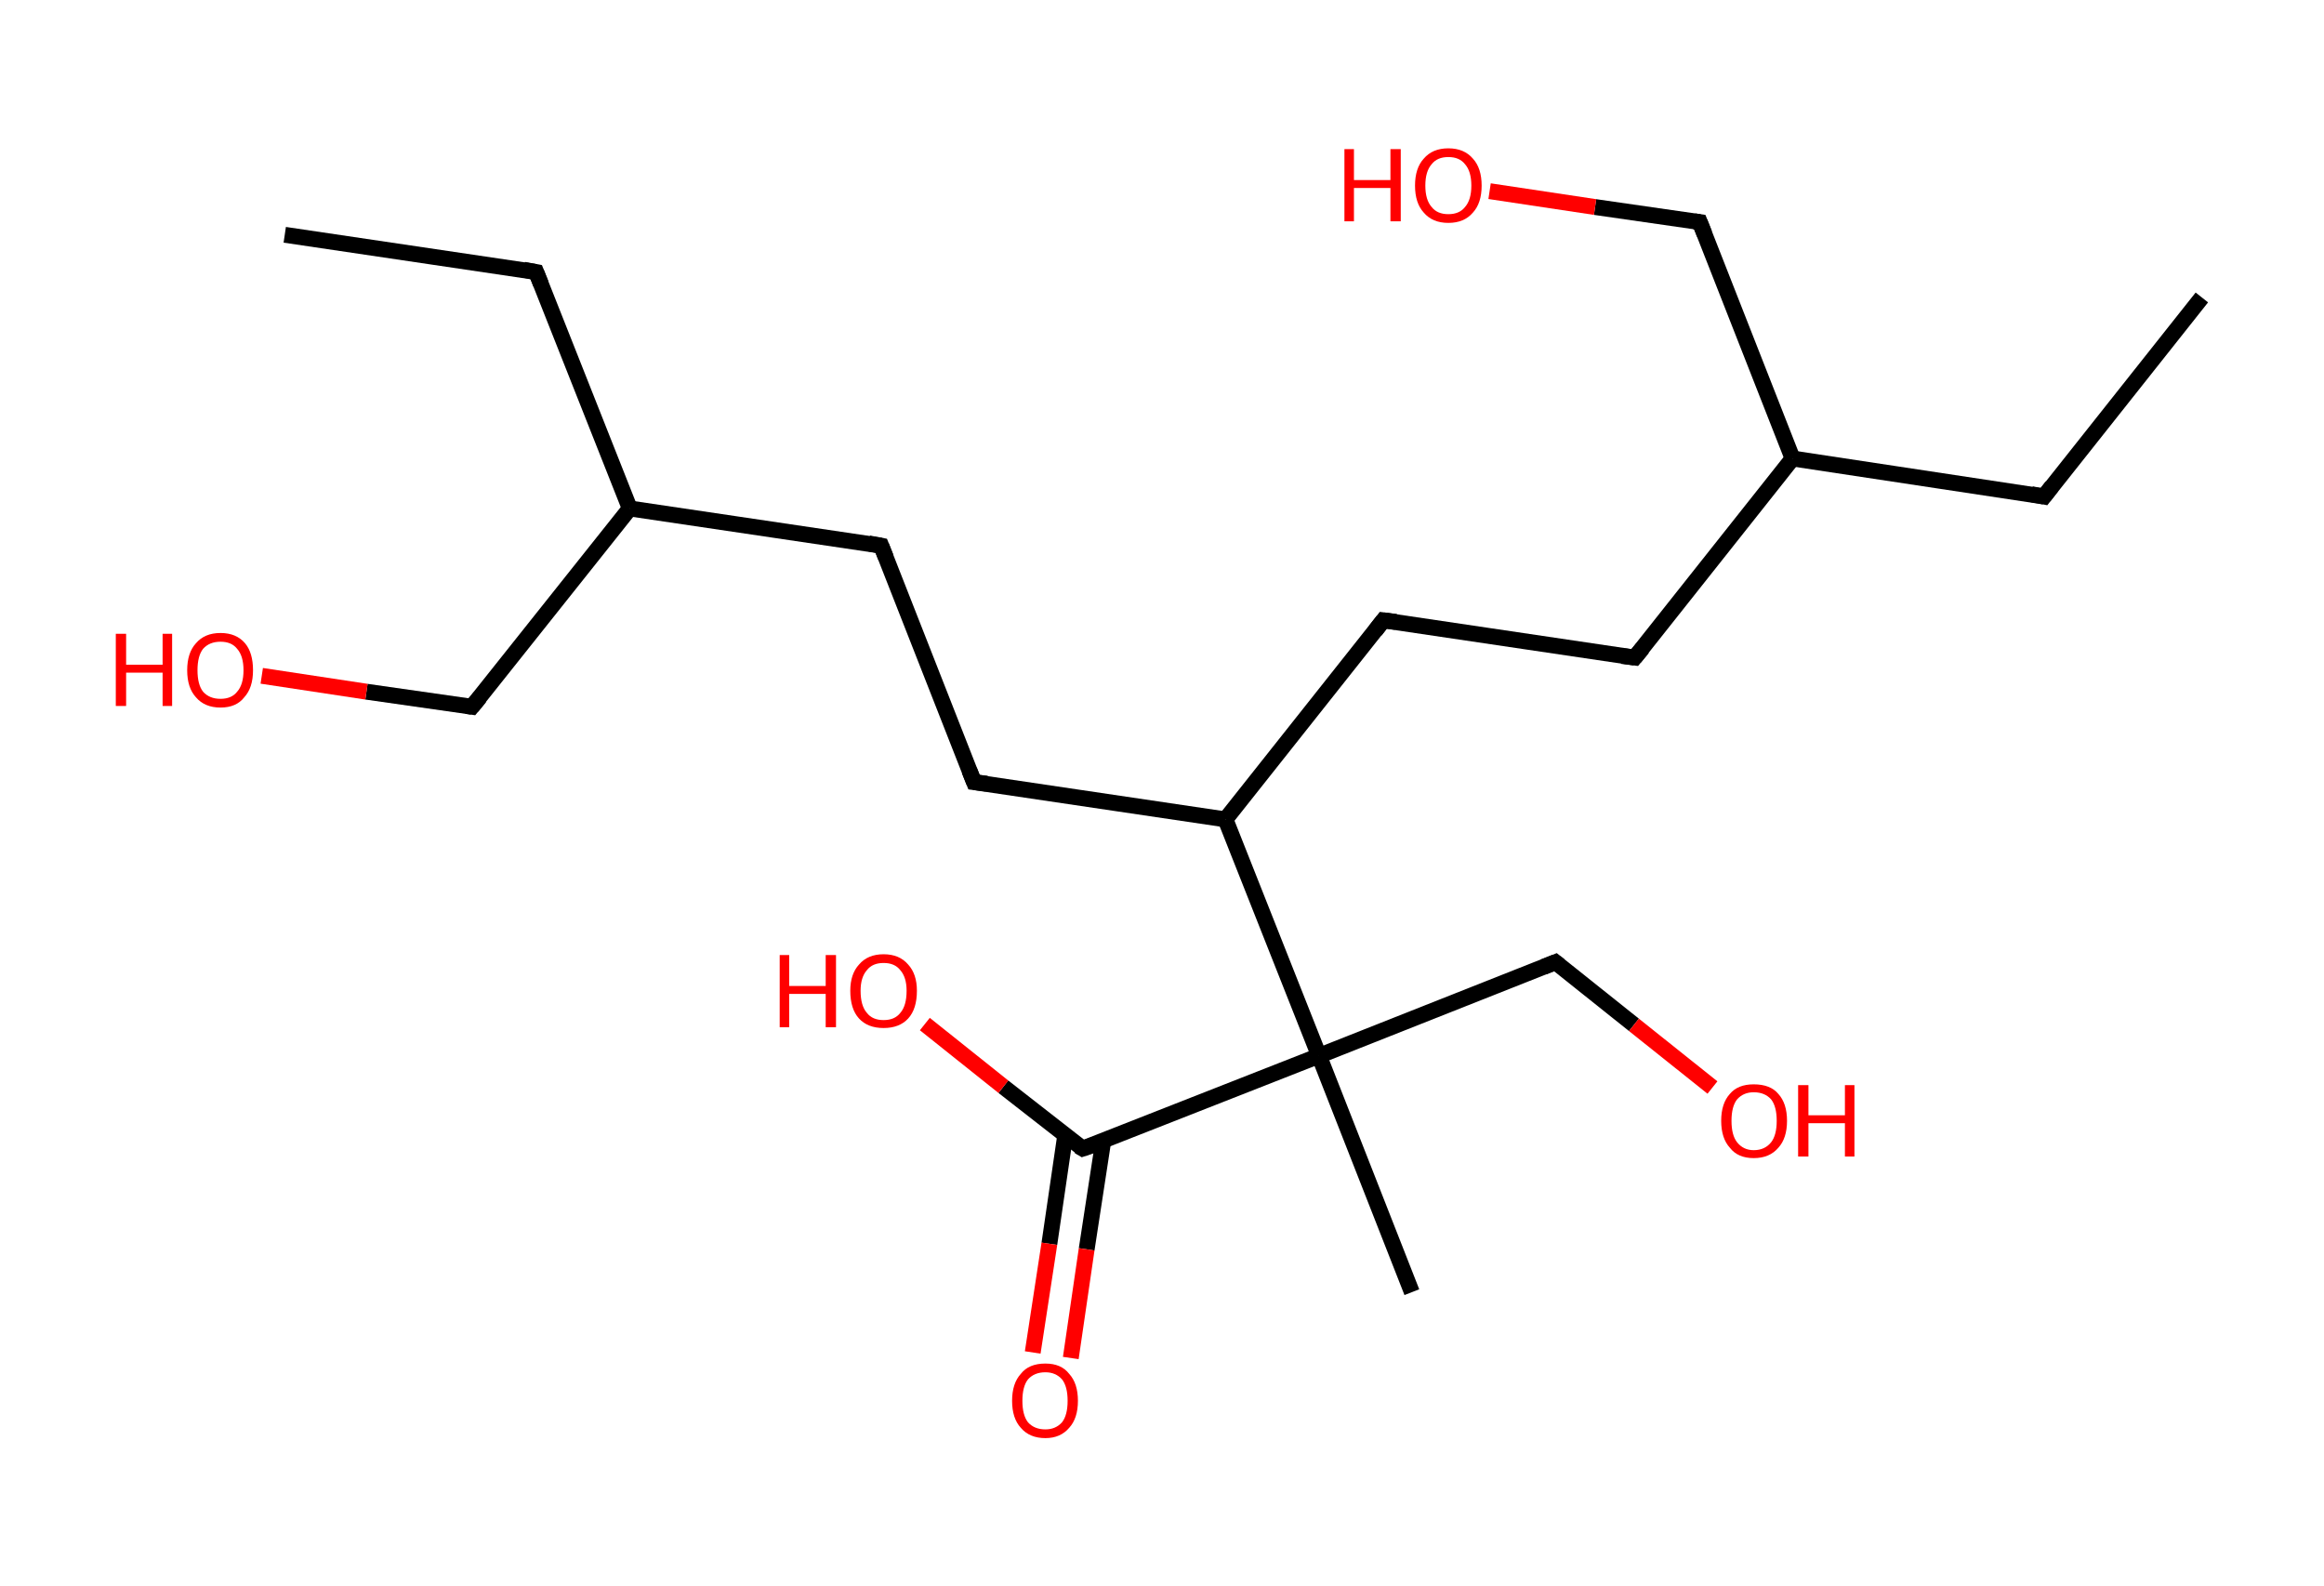 <?xml version='1.0' encoding='ASCII' standalone='yes'?>
<svg xmlns="http://www.w3.org/2000/svg" xmlns:rdkit="http://www.rdkit.org/xml" xmlns:xlink="http://www.w3.org/1999/xlink" version="1.1" baseProfile="full" xml:space="preserve" width="293px" height="200px" viewBox="0 0 293 200">
<!-- END OF HEADER -->
<rect style="opacity:1.0;fill:#FFFFFF;stroke:none" width="293.0" height="200.0" x="0.0" y="0.0"> </rect>
<path class="bond-0 atom-0 atom-1" d="M 277.6,37.5 L 257.7,62.6" style="fill:none;fill-rule:evenodd;stroke:#000000;stroke-width:2.0px;stroke-linecap:butt;stroke-linejoin:miter;stroke-opacity:1"/>
<path class="bond-1 atom-1 atom-2" d="M 257.7,62.6 L 226.0,57.8" style="fill:none;fill-rule:evenodd;stroke:#000000;stroke-width:2.0px;stroke-linecap:butt;stroke-linejoin:miter;stroke-opacity:1"/>
<path class="bond-2 atom-2 atom-3" d="M 226.0,57.8 L 214.3,28.0" style="fill:none;fill-rule:evenodd;stroke:#000000;stroke-width:2.0px;stroke-linecap:butt;stroke-linejoin:miter;stroke-opacity:1"/>
<path class="bond-3 atom-3 atom-4" d="M 214.3,28.0 L 201.1,26.1" style="fill:none;fill-rule:evenodd;stroke:#000000;stroke-width:2.0px;stroke-linecap:butt;stroke-linejoin:miter;stroke-opacity:1"/>
<path class="bond-3 atom-3 atom-4" d="M 201.1,26.1 L 187.8,24.1" style="fill:none;fill-rule:evenodd;stroke:#FF0000;stroke-width:2.0px;stroke-linecap:butt;stroke-linejoin:miter;stroke-opacity:1"/>
<path class="bond-4 atom-2 atom-5" d="M 226.0,57.8 L 206.1,82.9" style="fill:none;fill-rule:evenodd;stroke:#000000;stroke-width:2.0px;stroke-linecap:butt;stroke-linejoin:miter;stroke-opacity:1"/>
<path class="bond-5 atom-5 atom-6" d="M 206.1,82.9 L 174.4,78.2" style="fill:none;fill-rule:evenodd;stroke:#000000;stroke-width:2.0px;stroke-linecap:butt;stroke-linejoin:miter;stroke-opacity:1"/>
<path class="bond-6 atom-6 atom-7" d="M 174.4,78.2 L 154.5,103.3" style="fill:none;fill-rule:evenodd;stroke:#000000;stroke-width:2.0px;stroke-linecap:butt;stroke-linejoin:miter;stroke-opacity:1"/>
<path class="bond-7 atom-7 atom-8" d="M 154.5,103.3 L 122.8,98.6" style="fill:none;fill-rule:evenodd;stroke:#000000;stroke-width:2.0px;stroke-linecap:butt;stroke-linejoin:miter;stroke-opacity:1"/>
<path class="bond-8 atom-8 atom-9" d="M 122.8,98.6 L 111.1,68.8" style="fill:none;fill-rule:evenodd;stroke:#000000;stroke-width:2.0px;stroke-linecap:butt;stroke-linejoin:miter;stroke-opacity:1"/>
<path class="bond-9 atom-9 atom-10" d="M 111.1,68.8 L 79.4,64.1" style="fill:none;fill-rule:evenodd;stroke:#000000;stroke-width:2.0px;stroke-linecap:butt;stroke-linejoin:miter;stroke-opacity:1"/>
<path class="bond-10 atom-10 atom-11" d="M 79.4,64.1 L 67.6,34.3" style="fill:none;fill-rule:evenodd;stroke:#000000;stroke-width:2.0px;stroke-linecap:butt;stroke-linejoin:miter;stroke-opacity:1"/>
<path class="bond-11 atom-11 atom-12" d="M 67.6,34.3 L 35.9,29.6" style="fill:none;fill-rule:evenodd;stroke:#000000;stroke-width:2.0px;stroke-linecap:butt;stroke-linejoin:miter;stroke-opacity:1"/>
<path class="bond-12 atom-10 atom-13" d="M 79.4,64.1 L 59.5,89.1" style="fill:none;fill-rule:evenodd;stroke:#000000;stroke-width:2.0px;stroke-linecap:butt;stroke-linejoin:miter;stroke-opacity:1"/>
<path class="bond-13 atom-13 atom-14" d="M 59.5,89.1 L 46.2,87.2" style="fill:none;fill-rule:evenodd;stroke:#000000;stroke-width:2.0px;stroke-linecap:butt;stroke-linejoin:miter;stroke-opacity:1"/>
<path class="bond-13 atom-13 atom-14" d="M 46.2,87.2 L 33.0,85.2" style="fill:none;fill-rule:evenodd;stroke:#FF0000;stroke-width:2.0px;stroke-linecap:butt;stroke-linejoin:miter;stroke-opacity:1"/>
<path class="bond-14 atom-7 atom-15" d="M 154.5,103.3 L 166.3,133.1" style="fill:none;fill-rule:evenodd;stroke:#000000;stroke-width:2.0px;stroke-linecap:butt;stroke-linejoin:miter;stroke-opacity:1"/>
<path class="bond-15 atom-15 atom-16" d="M 166.3,133.1 L 178.0,162.9" style="fill:none;fill-rule:evenodd;stroke:#000000;stroke-width:2.0px;stroke-linecap:butt;stroke-linejoin:miter;stroke-opacity:1"/>
<path class="bond-16 atom-15 atom-17" d="M 166.3,133.1 L 196.1,121.3" style="fill:none;fill-rule:evenodd;stroke:#000000;stroke-width:2.0px;stroke-linecap:butt;stroke-linejoin:miter;stroke-opacity:1"/>
<path class="bond-17 atom-17 atom-18" d="M 196.1,121.3 L 206.0,129.2" style="fill:none;fill-rule:evenodd;stroke:#000000;stroke-width:2.0px;stroke-linecap:butt;stroke-linejoin:miter;stroke-opacity:1"/>
<path class="bond-17 atom-17 atom-18" d="M 206.0,129.2 L 215.9,137.1" style="fill:none;fill-rule:evenodd;stroke:#FF0000;stroke-width:2.0px;stroke-linecap:butt;stroke-linejoin:miter;stroke-opacity:1"/>
<path class="bond-18 atom-15 atom-19" d="M 166.3,133.1 L 136.5,144.8" style="fill:none;fill-rule:evenodd;stroke:#000000;stroke-width:2.0px;stroke-linecap:butt;stroke-linejoin:miter;stroke-opacity:1"/>
<path class="bond-19 atom-19 atom-20" d="M 134.3,143.1 L 132.3,156.8" style="fill:none;fill-rule:evenodd;stroke:#000000;stroke-width:2.0px;stroke-linecap:butt;stroke-linejoin:miter;stroke-opacity:1"/>
<path class="bond-19 atom-19 atom-20" d="M 132.3,156.8 L 130.2,170.5" style="fill:none;fill-rule:evenodd;stroke:#FF0000;stroke-width:2.0px;stroke-linecap:butt;stroke-linejoin:miter;stroke-opacity:1"/>
<path class="bond-19 atom-19 atom-20" d="M 139.1,143.8 L 137.0,157.5" style="fill:none;fill-rule:evenodd;stroke:#000000;stroke-width:2.0px;stroke-linecap:butt;stroke-linejoin:miter;stroke-opacity:1"/>
<path class="bond-19 atom-19 atom-20" d="M 137.0,157.5 L 135.0,171.2" style="fill:none;fill-rule:evenodd;stroke:#FF0000;stroke-width:2.0px;stroke-linecap:butt;stroke-linejoin:miter;stroke-opacity:1"/>
<path class="bond-20 atom-19 atom-21" d="M 136.5,144.8 L 126.5,137.0" style="fill:none;fill-rule:evenodd;stroke:#000000;stroke-width:2.0px;stroke-linecap:butt;stroke-linejoin:miter;stroke-opacity:1"/>
<path class="bond-20 atom-19 atom-21" d="M 126.5,137.0 L 116.6,129.1" style="fill:none;fill-rule:evenodd;stroke:#FF0000;stroke-width:2.0px;stroke-linecap:butt;stroke-linejoin:miter;stroke-opacity:1"/>
<path d="M 258.7,61.3 L 257.7,62.6 L 256.1,62.3" style="fill:none;stroke:#000000;stroke-width:2.0px;stroke-linecap:butt;stroke-linejoin:miter;stroke-opacity:1;"/>
<path d="M 214.9,29.5 L 214.3,28.0 L 213.6,27.9" style="fill:none;stroke:#000000;stroke-width:2.0px;stroke-linecap:butt;stroke-linejoin:miter;stroke-opacity:1;"/>
<path d="M 207.1,81.7 L 206.1,82.9 L 204.5,82.7" style="fill:none;stroke:#000000;stroke-width:2.0px;stroke-linecap:butt;stroke-linejoin:miter;stroke-opacity:1;"/>
<path d="M 176.0,78.4 L 174.4,78.2 L 173.4,79.5" style="fill:none;stroke:#000000;stroke-width:2.0px;stroke-linecap:butt;stroke-linejoin:miter;stroke-opacity:1;"/>
<path d="M 124.4,98.8 L 122.8,98.6 L 122.2,97.1" style="fill:none;stroke:#000000;stroke-width:2.0px;stroke-linecap:butt;stroke-linejoin:miter;stroke-opacity:1;"/>
<path d="M 111.7,70.3 L 111.1,68.8 L 109.5,68.5" style="fill:none;stroke:#000000;stroke-width:2.0px;stroke-linecap:butt;stroke-linejoin:miter;stroke-opacity:1;"/>
<path d="M 68.2,35.8 L 67.6,34.3 L 66.0,34.0" style="fill:none;stroke:#000000;stroke-width:2.0px;stroke-linecap:butt;stroke-linejoin:miter;stroke-opacity:1;"/>
<path d="M 60.5,87.9 L 59.5,89.1 L 58.8,89.0" style="fill:none;stroke:#000000;stroke-width:2.0px;stroke-linecap:butt;stroke-linejoin:miter;stroke-opacity:1;"/>
<path d="M 194.6,121.9 L 196.1,121.3 L 196.6,121.7" style="fill:none;stroke:#000000;stroke-width:2.0px;stroke-linecap:butt;stroke-linejoin:miter;stroke-opacity:1;"/>
<path d="M 138.0,144.3 L 136.5,144.8 L 136.0,144.5" style="fill:none;stroke:#000000;stroke-width:2.0px;stroke-linecap:butt;stroke-linejoin:miter;stroke-opacity:1;"/>
<path class="atom-4" d="M 169.5 18.8 L 170.7 18.8 L 170.7 22.7 L 175.3 22.7 L 175.3 18.8 L 176.6 18.8 L 176.6 27.9 L 175.3 27.9 L 175.3 23.7 L 170.7 23.7 L 170.7 27.9 L 169.5 27.9 L 169.5 18.8 " fill="#FF0000"/>
<path class="atom-4" d="M 178.4 23.4 Q 178.4 21.2, 179.5 20.0 Q 180.6 18.7, 182.6 18.7 Q 184.6 18.7, 185.7 20.0 Q 186.8 21.2, 186.8 23.4 Q 186.8 25.6, 185.7 26.8 Q 184.6 28.1, 182.6 28.1 Q 180.6 28.1, 179.5 26.8 Q 178.4 25.6, 178.4 23.4 M 182.6 27.0 Q 184.0 27.0, 184.7 26.1 Q 185.5 25.2, 185.5 23.4 Q 185.5 21.6, 184.7 20.7 Q 184.0 19.8, 182.6 19.8 Q 181.2 19.8, 180.5 20.7 Q 179.7 21.6, 179.7 23.4 Q 179.7 25.2, 180.5 26.1 Q 181.2 27.0, 182.6 27.0 " fill="#FF0000"/>
<path class="atom-14" d="M 14.6 79.9 L 15.9 79.9 L 15.9 83.8 L 20.5 83.8 L 20.5 79.9 L 21.7 79.9 L 21.7 89.0 L 20.5 89.0 L 20.5 84.8 L 15.9 84.8 L 15.9 89.0 L 14.6 89.0 L 14.6 79.9 " fill="#FF0000"/>
<path class="atom-14" d="M 23.6 84.5 Q 23.6 82.3, 24.7 81.1 Q 25.8 79.8, 27.8 79.8 Q 29.8 79.8, 30.9 81.1 Q 31.9 82.3, 31.9 84.5 Q 31.9 86.7, 30.8 87.9 Q 29.8 89.2, 27.8 89.2 Q 25.8 89.2, 24.7 87.9 Q 23.6 86.7, 23.6 84.5 M 27.8 88.1 Q 29.2 88.1, 29.9 87.2 Q 30.7 86.3, 30.7 84.5 Q 30.7 82.7, 29.9 81.8 Q 29.2 80.9, 27.8 80.9 Q 26.4 80.9, 25.6 81.8 Q 24.9 82.7, 24.9 84.5 Q 24.9 86.3, 25.6 87.2 Q 26.4 88.1, 27.8 88.1 " fill="#FF0000"/>
<path class="atom-18" d="M 217.0 141.3 Q 217.0 139.1, 218.1 137.9 Q 219.1 136.7, 221.1 136.7 Q 223.2 136.7, 224.2 137.9 Q 225.3 139.1, 225.3 141.3 Q 225.3 143.5, 224.2 144.7 Q 223.1 146.0, 221.1 146.0 Q 219.1 146.0, 218.1 144.7 Q 217.0 143.5, 217.0 141.3 M 221.1 145.0 Q 222.5 145.0, 223.3 144.0 Q 224.0 143.1, 224.0 141.3 Q 224.0 139.5, 223.3 138.6 Q 222.5 137.7, 221.1 137.7 Q 219.8 137.7, 219.0 138.6 Q 218.3 139.5, 218.3 141.3 Q 218.3 143.1, 219.0 144.0 Q 219.8 145.0, 221.1 145.0 " fill="#FF0000"/>
<path class="atom-18" d="M 226.7 136.8 L 228.0 136.8 L 228.0 140.6 L 232.6 140.6 L 232.6 136.8 L 233.8 136.8 L 233.8 145.8 L 232.6 145.8 L 232.6 141.6 L 228.0 141.6 L 228.0 145.8 L 226.7 145.8 L 226.7 136.8 " fill="#FF0000"/>
<path class="atom-20" d="M 127.6 176.6 Q 127.6 174.4, 128.7 173.2 Q 129.7 171.9, 131.8 171.9 Q 133.8 171.9, 134.8 173.2 Q 135.9 174.4, 135.9 176.6 Q 135.9 178.8, 134.8 180.0 Q 133.7 181.3, 131.8 181.3 Q 129.8 181.3, 128.7 180.0 Q 127.6 178.8, 127.6 176.6 M 131.8 180.2 Q 133.1 180.2, 133.9 179.3 Q 134.6 178.4, 134.6 176.6 Q 134.6 174.8, 133.9 173.9 Q 133.1 173.0, 131.8 173.0 Q 130.4 173.0, 129.6 173.9 Q 128.9 174.8, 128.9 176.6 Q 128.9 178.4, 129.6 179.3 Q 130.4 180.2, 131.8 180.2 " fill="#FF0000"/>
<path class="atom-21" d="M 98.3 120.4 L 99.5 120.4 L 99.5 124.3 L 104.1 124.3 L 104.1 120.4 L 105.4 120.4 L 105.4 129.5 L 104.1 129.5 L 104.1 125.3 L 99.5 125.3 L 99.5 129.5 L 98.3 129.5 L 98.3 120.4 " fill="#FF0000"/>
<path class="atom-21" d="M 107.2 124.9 Q 107.2 122.8, 108.3 121.6 Q 109.4 120.3, 111.4 120.3 Q 113.4 120.3, 114.5 121.6 Q 115.6 122.8, 115.6 124.9 Q 115.6 127.2, 114.5 128.4 Q 113.4 129.6, 111.4 129.6 Q 109.4 129.6, 108.3 128.4 Q 107.2 127.2, 107.2 124.9 M 111.4 128.6 Q 112.8 128.6, 113.5 127.7 Q 114.3 126.8, 114.3 124.9 Q 114.3 123.2, 113.5 122.3 Q 112.8 121.4, 111.4 121.4 Q 110.0 121.4, 109.3 122.3 Q 108.5 123.2, 108.5 124.9 Q 108.5 126.8, 109.3 127.7 Q 110.0 128.6, 111.4 128.6 " fill="#FF0000"/>
</svg>

